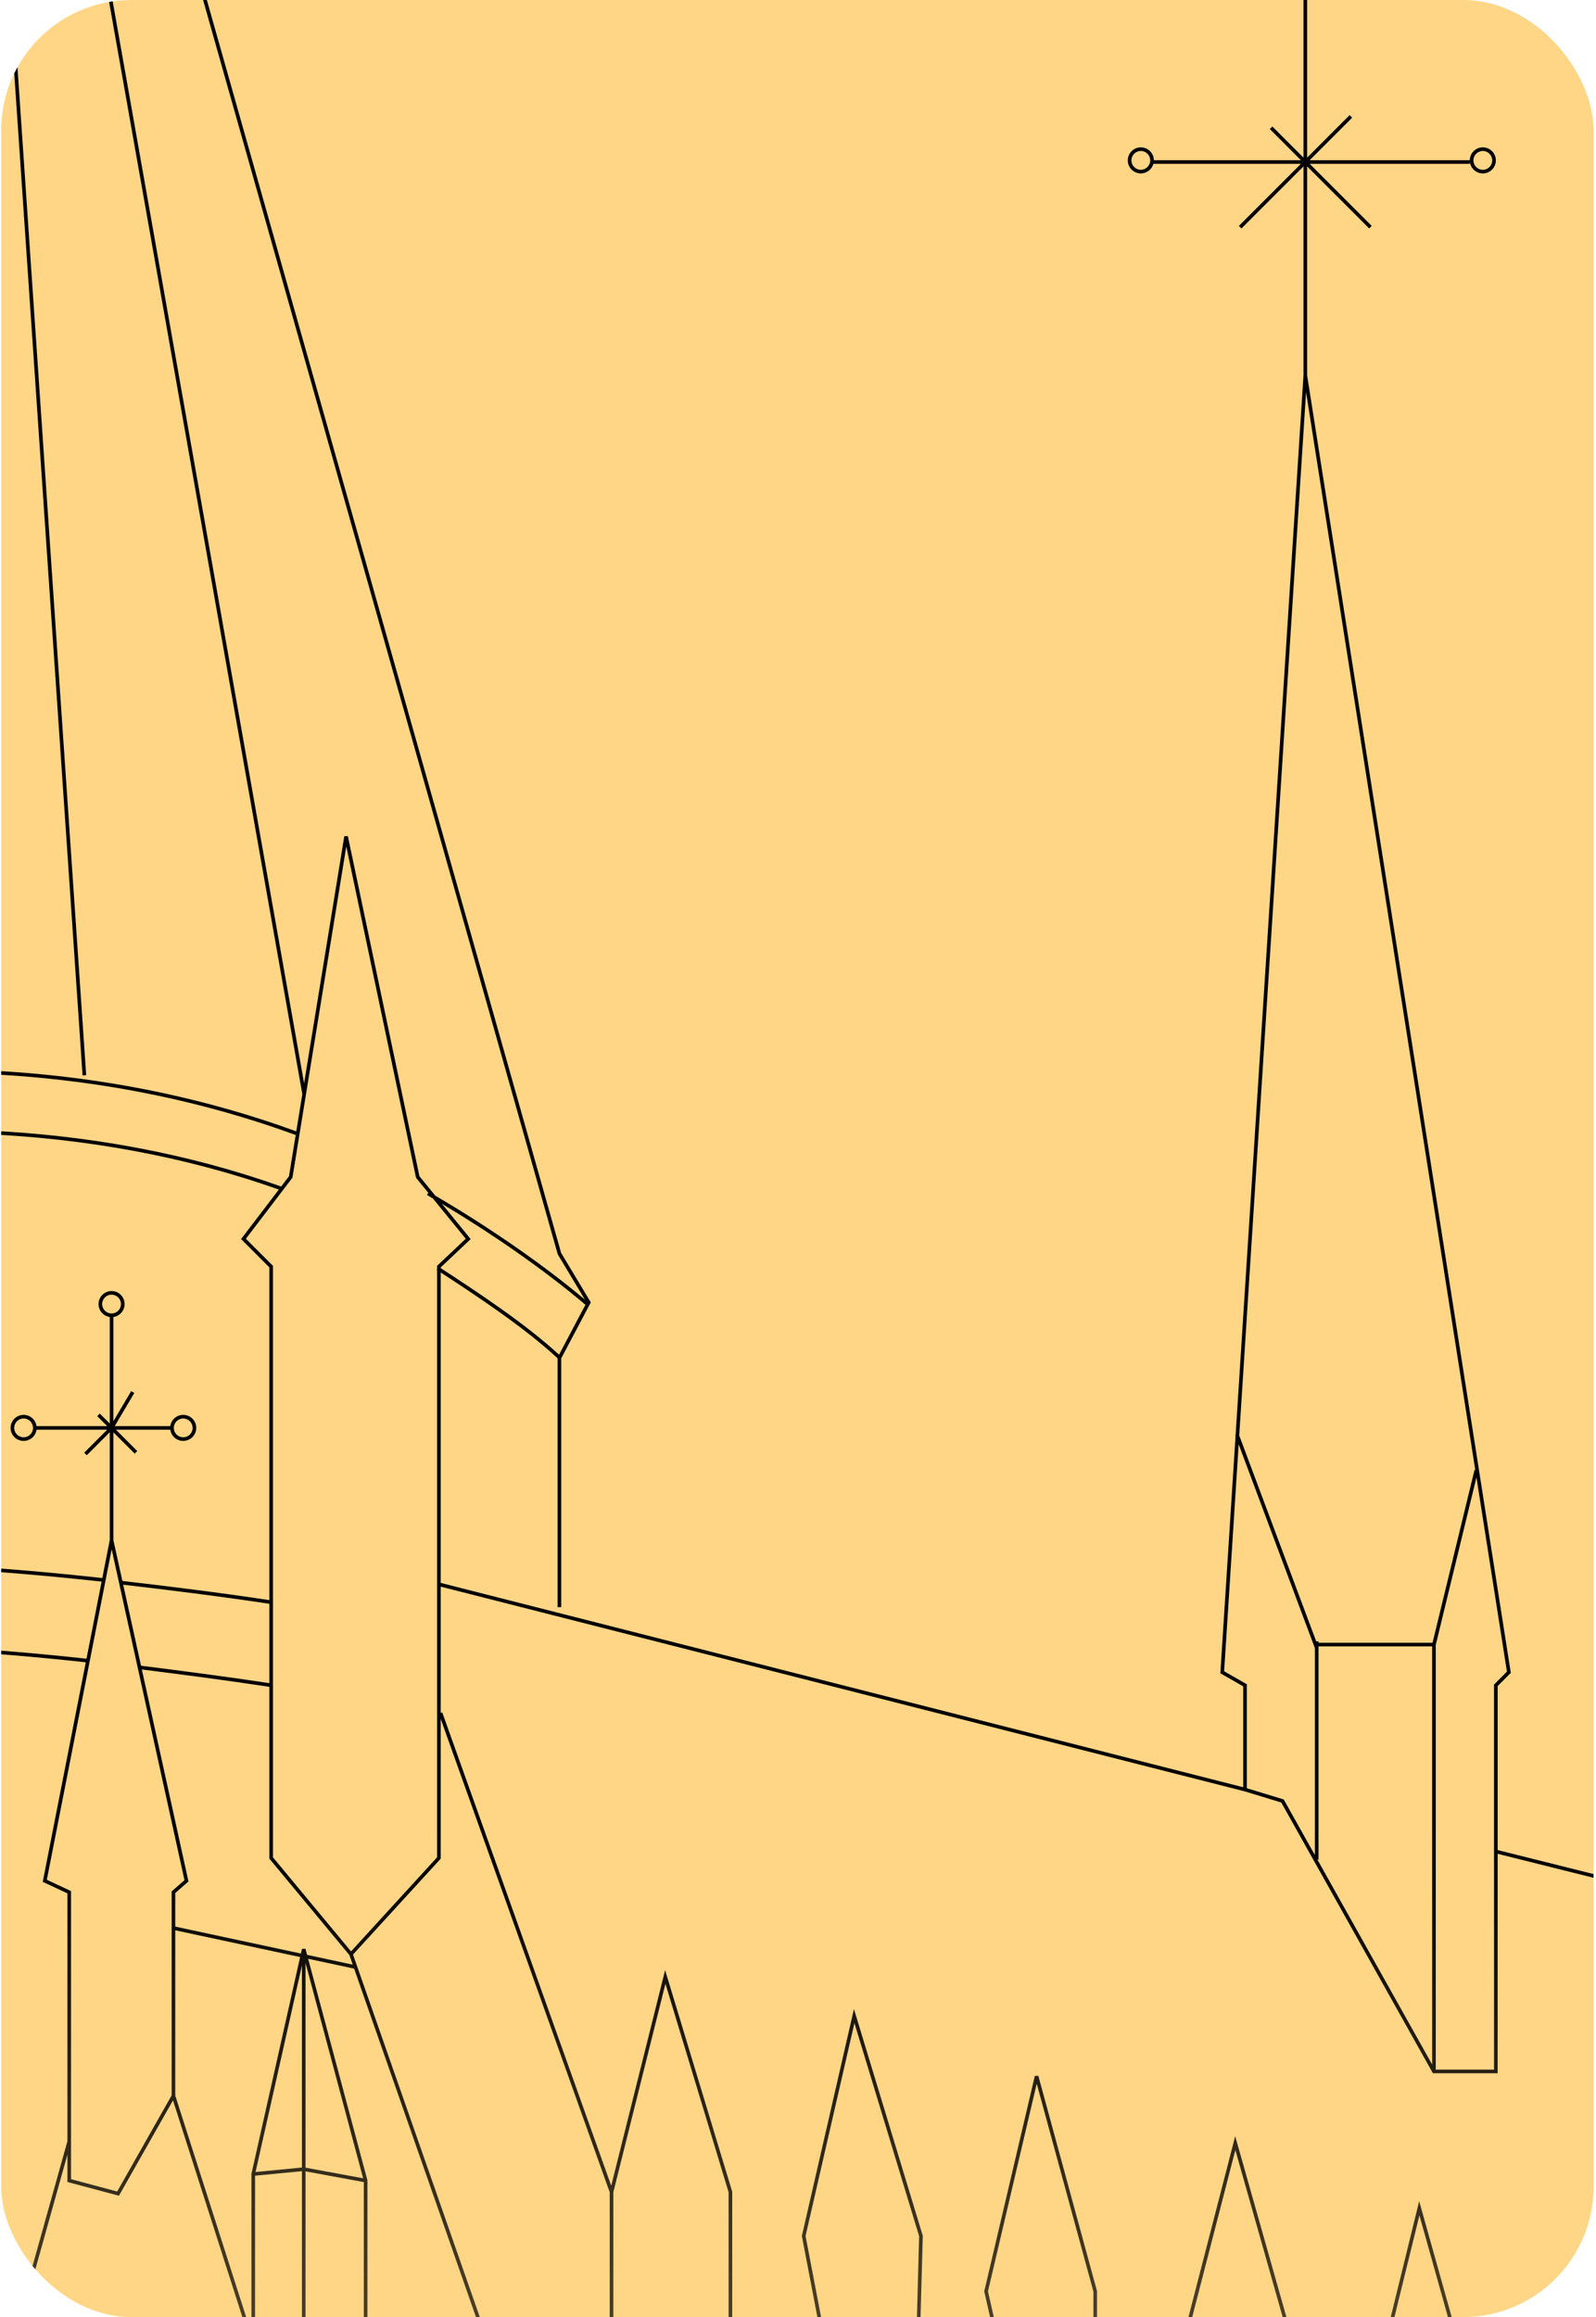 <svg width="441" height="640" viewBox="0 0 441 640" fill="none" xmlns="http://www.w3.org/2000/svg">
<g clip-path="url(#clip0_187_340)">
<rect x="0.326" width="440" height="640" rx="36" fill="#FED686"/>
<g clip-path="url(#clip1_187_340)">
<path fill-rule="evenodd" clip-rule="evenodd" d="M362.826 -15.1C362.826 -13.664 361.662 -12.5 360.226 -12.5C358.79 -12.5 357.626 -13.664 357.626 -15.1C357.626 -16.536 358.79 -17.7 360.226 -17.7C361.662 -17.7 362.826 -16.536 362.826 -15.1ZM360.273 -11.5C362.239 -11.525 363.826 -13.127 363.826 -15.1C363.826 -17.088 362.214 -18.7 360.226 -18.7C358.238 -18.7 356.626 -17.088 356.626 -15.1C356.626 -13.127 358.213 -11.525 360.18 -11.5H360.176V43.543L351.58 34.946L350.873 35.654L359.469 44.25H318.826C318.799 42.285 317.198 40.7 315.226 40.7C313.238 40.7 311.626 42.312 311.626 44.3C311.626 46.288 313.238 47.9 315.226 47.9C316.886 47.9 318.283 46.777 318.7 45.25H359.469L342.323 62.396L343.03 63.104L360.176 45.957V103.668L360.176 103.668L341.425 396.331L341.306 396.375L341.405 396.639L337.226 461.868L337.206 462.18L337.477 462.334L343.525 465.79V493.657L121.775 437.212V351.467C132.039 358.159 144.927 366.692 154.076 375.178V443.9H155.076V375.174L163.118 359.984L163.25 359.735L163.104 359.493L155.039 346.05L53.357 -13.436L53.254 -13.8H52.876H-93.374H-93.747L-93.853 -13.443L-205.903 361.857L-205.933 361.957C-205.985 362.033 -206.037 362.109 -206.088 362.185L-205.749 362.414L-197.824 374.302V374.578L-197.955 374.729L-197.824 374.841V492.382L-197.962 492.547L-197.805 492.677L-197.745 492.77L-183.424 515.146V767.067L-191.383 765.608L-191.508 765.586L-191.628 765.625L-249.025 784.276V752.2H-240.604C-240.015 752.2 -239.488 751.982 -239.087 751.629L-238.946 751.699L-238.682 751.164C-238.34 750.645 -238.205 749.986 -238.378 749.32L-330.489 395.79C-330.743 394.818 -331.472 394.259 -332.274 394.11V387.25H-325.574H-324.968L-325.083 386.656L-332.103 350.238C-330.435 349.924 -329.174 348.459 -329.174 346.7C-329.174 344.881 -330.522 343.378 -332.274 343.134V303.808L-323.679 312.404L-322.972 311.697L-331.568 303.1H-299.475V302.6C-299.475 304.588 -297.863 306.2 -295.875 306.2C-293.887 306.2 -292.275 304.588 -292.275 302.6C-292.275 300.612 -293.887 299 -295.875 299C-297.863 299 -299.475 300.612 -299.475 302.6V302.1H-331.568L-320.272 290.804L-320.979 290.097L-332.274 301.392V264.8H-332.726C-330.76 264.774 -329.174 263.173 -329.174 261.2C-329.174 259.212 -330.785 257.6 -332.774 257.6C-334.762 257.6 -336.374 259.212 -336.374 261.2C-336.374 263.173 -334.787 264.774 -332.821 264.8H-333.274V301.394L-342.772 291.897L-343.479 292.604L-333.982 302.1H-365.208C-365.451 300.348 -366.955 299 -368.774 299C-370.762 299 -372.374 300.612 -372.374 302.6C-372.374 304.588 -370.762 306.2 -368.774 306.2C-366.955 306.2 -365.451 304.852 -365.208 303.1H-333.982L-347.079 316.197L-346.372 316.904L-333.274 303.806V343.135C-335.025 343.378 -336.374 344.882 -336.374 346.7C-336.374 348.463 -335.107 349.93 -333.434 350.24L-340.016 386.661L-340.122 387.25H-339.524H-333.274V394.136C-334.041 394.319 -334.72 394.883 -334.95 395.827L-393.925 638.346V572.6V572.548L-393.936 572.497L-400.579 541.051C-398.874 540.768 -397.574 539.286 -397.574 537.5C-397.574 535.512 -399.186 533.9 -401.174 533.9C-403.162 533.9 -404.774 535.512 -404.774 537.5C-404.774 539.292 -403.464 540.779 -401.75 541.055L-407.068 572.517L-407.075 572.558V572.6V692.422L-420.92 749.357C-421.015 749.75 -421.004 750.139 -420.907 750.497C-421.062 750.638 -421.203 750.771 -421.329 750.897L-420.622 751.604C-420.599 751.582 -420.577 751.559 -420.553 751.536C-420.526 751.51 -420.499 751.483 -420.47 751.456L-420.421 751.409C-420.004 751.889 -419.388 752.2 -418.685 752.2H-414.733L-416.068 838.558L-460.278 852.925L-459.969 853.876L-416.085 839.615L-416.086 839.692L-415.42 839.475L-249.37 785.475L-249.025 785.363V785.328L-191.974 766.788V800.832L-233.922 813.902L-279.372 828.062L-330.222 843.905L-372.072 856.943L-422.022 872.506L-460.272 884.423L-459.975 885.377L-422.374 873.662V954.682L-460.249 964.516L-459.998 965.484L-421.748 955.553L-371.798 942.585L-329.948 931.719L-279.098 918.517L-233.648 906.716L-191.974 895.896V969.05H-190.974V895.834L-120.901 906.809L-61.501 916.112L2.399 926.12L65.399 935.986L130.199 946.135L192.749 955.931L192.765 955.934L192.781 955.935L267.026 962.756V962.8H267.526H385.876H386.376V962.3V863.951L395.723 854.179L396.318 854.998L396.281 853.596L396.426 853.444L396.271 853.231L394.062 769.739C394.035 768.712 393.623 767.733 392.909 766.995L382.376 756.122C380.829 754.525 378.291 754.452 376.655 755.958L369.15 762.863C368.306 763.639 367.825 764.733 367.825 765.88V814.166L355.763 797.6H355.775V706.833L361.05 707.645L361.626 707.733V707.15V694.749L369.176 696.736V710.3V710.654L369.509 710.772L377.159 713.472L377.826 713.707V713V698.801L383.563 700.331L383.126 713.884L384.126 713.917L384.576 699.967L384.577 699.929L384.573 699.893L380.083 661.282L392.208 611.915L406.076 661.319V718.85L406.075 965.45H407.075V719.491L411.855 720.685L412.476 720.841V720.2V707.799L420.026 709.786V723.35V723.72L420.379 723.828L426.229 725.628L426.876 725.827V725.15V712.763L432.176 714.278V726.5H433.176V713.9V713.872L433.173 713.844L428.233 670.733L439.917 623.131L453.776 670.772V729.65V730.032L454.144 730.133L459.094 731.483L459.726 731.655V731V719.522L463.582 720.679L463.87 719.721L459.37 718.371L458.726 718.178V718.85V730.346L454.776 729.269V670.7V670.629L454.756 670.561L440.356 621.061L439.835 619.27L439.39 621.081L427.24 670.581L427.219 670.668L427.229 670.757L432.094 713.214L426.513 711.62L425.876 711.438V712.1V724.473L421.026 722.981V709.4V709.015L420.653 708.917L412.103 706.667L411.476 706.502V707.15V719.56L407.076 718.46V661.25V661.182L407.057 661.115L392.657 609.815L392.144 607.985L391.69 609.831L379.09 661.131L379.069 661.219L379.079 661.308L383.494 699.278L377.455 697.667L376.826 697.5V698.15V712.294L370.176 709.947V696.35V695.965L369.803 695.867L361.253 693.617L360.626 693.452V694.1V706.568L355.786 705.823L357.126 645.962L357.127 645.886L357.107 645.814L341.807 591.814L341.304 590.038L340.842 591.825L326.892 645.825L326.863 645.938L326.886 646.052L338.461 701.7H331.926V689.6V689.233L331.575 689.123L324.375 686.873L323.726 686.67V687.35V700.66L319.326 699.56V684.2V683.805L318.942 683.714L309.492 681.464L308.876 681.317V681.95V695.779L303.126 695.013V632.9V632.833L303.108 632.769L286.908 573.369L285.939 573.386L271.989 632.786L271.963 632.898L271.988 633.011L281.711 675.88L274.84 674.264L274.226 674.119V674.75V689.01L269.826 688.277V672.95V672.585L269.477 672.474L259.577 669.324L258.926 669.117V669.8V682.8H253.19L254.976 617.614L254.978 617.533L254.954 617.455L236.504 556.705L235.959 554.909L235.539 556.739L221.589 617.489L221.565 617.591L221.585 617.694L229.553 659.306L202.326 655.417V605.45V605.376L202.304 605.305L184.304 545.905L183.78 544.174L183.341 545.929L168.891 603.727L122.197 472.982L121.775 473.133V438.243L343.89 494.782L354.037 497.87L395.788 572.395L395.932 572.65H396.225H413.325H413.825V572.15V512.04L467.204 525.385L467.447 524.415L413.825 511.009V465.707L417.278 462.254L417.458 462.074L417.419 461.823L361.176 103.671V45.957L378.323 63.104L379.03 62.396L361.883 45.25H406.126V44.3C406.126 46.288 407.738 47.9 409.726 47.9C411.714 47.9 413.326 46.288 413.326 44.3C413.326 42.312 411.714 40.7 409.726 40.7C407.738 40.7 406.126 42.312 406.126 44.3V44.25H361.883L373.63 32.504L372.923 31.796L361.176 43.543V-11.5H360.273ZM354.775 706.679V796.242L343.625 780.931V753.961C343.625 752.663 343.012 751.443 341.97 750.669L330.034 741.802C328.47 740.64 326.303 740.74 324.852 742.041L315.188 750.705C314.321 751.483 313.825 752.593 313.825 753.758V778.604L303.126 792.466V696.021L309.31 696.846L309.876 696.922V696.35V682.583L318.326 684.595V699.95V700.341L318.705 700.435L324.105 701.785L324.726 701.941V701.3V688.031L330.926 689.968V702.2V702.7H331.426H339.076H339.691L339.565 702.099L327.889 645.963L341.348 593.863L356.124 646.014L354.776 706.239L354.776 706.25H354.775V706.296L354.766 706.678L354.775 706.679ZM314.667 779.15H314.825V778.945L328.264 761.534L394.191 852.074C372.076 841.615 344.951 839.457 319.886 841.044C295.058 842.615 272.196 847.864 258.117 852.416L260.425 849.425L260.544 849.446L260.728 849.195L263.117 845.938L314.667 779.15ZM314.825 777.308V753.758C314.825 752.877 315.2 752.037 315.856 751.449L325.52 742.785C326.617 741.802 328.255 741.726 329.438 742.605L341.374 751.472C342.161 752.057 342.625 752.98 342.625 753.961V779.558L328.68 760.406L328.287 759.867L327.88 760.395L314.825 777.308ZM121.775 474.774V513.2V513.395L121.644 513.538L97.546 539.866L138.808 657.821L151.985 660.762L151.876 661.25L152.331 661.043L154.581 665.993L154.626 666.092V666.2V829.02L168.476 831.559V605.537L121.775 474.774ZM153.626 828.837V716.108L101.526 705.421V819.289L108.626 820.59V733.6C108.626 732.949 108.902 732.329 109.385 731.893L118.999 723.209C121.301 721.13 124.82 721.189 127.051 723.343L135.924 731.91C136.373 732.343 136.626 732.94 136.626 733.564V825.722L153.626 828.837ZM109.626 733.6V820.773L135.626 825.538V733.564C135.626 733.212 135.483 732.874 135.229 732.629L126.357 724.063C124.503 722.273 121.581 722.225 119.669 723.951L110.055 732.635C109.782 732.882 109.626 733.232 109.626 733.6ZM97.588 819.584L108.626 821.607V821.64L109.032 821.718L136.032 826.891L136.626 827.005V826.738L168.476 832.575V832.668L168.887 832.742L201.287 838.592L201.874 838.698V838.696L218.425 841.729V841.976L218.838 842.049L259.314 849.228L256.33 853.095L256.056 853.45L256.38 853.761L267.026 863.964V882.055L192.914 869.119L192.912 869.119L130.364 857.984L65.564 846.449L2.564 835.234L-61.336 823.859L-120.736 813.285L-190.974 800.781V766.7L84.327 817.154L84.328 817.374L84.743 817.443L97.588 819.584ZM267.872 863.389L257.671 853.613C271.603 849.03 294.761 843.636 319.949 842.042C345.39 840.431 372.841 842.702 394.944 853.546L385.515 863.405L385.376 863.55V863.75V961.8H268.026V863.75V863.537L267.872 863.389ZM282.876 818.702L302.126 793.762V695.45V632.967L286.462 575.533L272.989 632.902L282.863 676.44L282.876 676.494V676.55V690.5L282.876 818.702ZM281.876 819.997L265.797 840.829L267.116 761.275C267.123 760.804 266.986 760.341 266.722 759.95L247.539 731.545C245.381 728.349 240.788 728.049 238.232 730.936L219.003 752.658C218.631 753.078 218.425 753.62 218.425 754.182V840.713L201.877 837.68L202.324 656.427L230.105 660.395L230.799 660.494L230.667 659.806L222.587 617.61L236.093 558.792L253.974 617.668L252.176 683.287L252.162 683.8H252.676H259.426H259.926V683.3V670.484L268.826 673.316V688.7V689.124L269.244 689.194L274.644 690.094L275.226 690.191V689.6V675.382L281.876 676.946V690.5L281.876 819.997ZM262.317 845.338L260.005 848.333L219.425 840.896V754.182C219.425 753.865 219.541 753.558 219.752 753.32L238.981 731.599C241.103 729.201 244.918 729.45 246.71 732.104L265.893 760.51C266.042 760.731 266.12 760.992 266.116 761.259L264.778 841.982L262.317 845.338ZM153.626 715.087V710.708L101.526 700.021V704.45V704.658L101.576 704.411L153.626 715.087ZM153.626 709.687V666.608L101.526 655.921V698.6V699.257L101.576 699.01L153.626 709.687ZM153.265 665.513L151.524 661.684L101.526 650.523V653.6V655.158L101.576 654.911L153.265 665.513ZM101.526 649.777L101.585 649.512L137.659 657.564L97.849 543.759L85.149 541.038L101.509 602.171L101.526 602.234V602.3V647.75V649.777ZM169.476 831.742L200.877 837.497L201.326 655.85V655.849V605.525L183.872 547.927L169.476 605.512V831.742ZM96.535 540.003L97.462 542.653L84.859 539.953L84.409 538.271L83.438 538.29L83.147 539.586L48.426 532.146V522.877L51.856 519.876L52.078 519.682L52.015 519.393L39.19 461.124C50.031 462.489 62.569 464.122 74.425 465.916V513.2V513.381L74.54 513.52L96.535 540.003ZM412.326 44.3C412.326 45.736 411.162 46.9 409.726 46.9C408.29 46.9 407.126 45.736 407.126 44.3C407.126 42.864 408.29 41.7 409.726 41.7C411.162 41.7 412.326 42.864 412.326 44.3ZM-332.774 263.8C-331.338 263.8 -330.174 262.636 -330.174 261.2C-330.174 259.764 -331.338 258.6 -332.774 258.6C-334.209 258.6 -335.374 259.764 -335.374 261.2C-335.374 262.636 -334.209 263.8 -332.774 263.8ZM342.26 398.926L338.244 461.621L344.273 465.066L344.525 465.21V465.5V493.93L354.52 496.972L354.713 497.03L354.811 497.206L363.325 512.402V455.241L342.26 398.926ZM364.024 513.65L395.726 570.237V454.75H364.325V455.15V513.65H364.024ZM396.726 571.65V454.312L407.964 408.062L416.391 461.727L412.971 465.147L412.825 465.293V465.5V571.65H396.726ZM360.884 108.255L407.645 406.032L407.44 405.982L395.833 453.75H364.325V453.35H363.685L342.417 396.489L360.884 108.255ZM74.425 442.983V464.905C62.471 463.098 49.839 461.456 38.962 460.088L34.036 437.708C46.662 439.18 60.576 440.888 74.425 442.983ZM74.425 350.057V441.972C60.482 439.865 46.483 438.15 33.809 436.675L31.325 425.39V395.607L37.222 401.504L37.929 400.797L32.032 394.9H47.059C47.303 396.652 48.806 398 50.625 398C52.613 398 54.225 396.389 54.225 394.4C54.225 392.412 52.613 390.8 50.625 390.8C48.806 390.8 47.303 392.149 47.059 393.9H31.701L37.106 384.755L36.245 384.246L31.325 392.571V363.766C33.077 363.523 34.426 362.019 34.426 360.2C34.426 358.212 32.814 356.6 30.826 356.6C28.838 356.6 27.226 358.212 27.226 360.2C27.226 362.018 28.574 363.522 30.325 363.766V393.193L27.579 390.447L26.872 391.154L29.618 393.9H10.091C9.848 392.149 8.344 390.8 6.525 390.8C4.537 390.8 2.925 392.412 2.925 394.4C2.925 396.388 4.537 398 6.525 398C8.344 398 9.847 396.652 10.091 394.9H29.618L23.272 401.247L23.979 401.954L30.325 395.607V425.408L28.272 435.874C27.987 435.843 27.701 435.811 27.417 435.78C-31.349 429.363 -76.569 430.131 -112.661 439.216C-148.158 448.152 -174.809 465.13 -196.824 491.188V374.952C-175.535 350.628 -133.416 329.729 -83.445 319.551C-33.366 309.35 24.513 309.936 77.046 328.572L66.877 341.897L66.612 342.245L66.921 342.554L74.425 350.057ZM79.851 324.896L77.684 327.737C24.866 308.924 -33.328 308.322 -83.644 318.571C-133.305 328.686 -175.378 349.389 -197.036 373.681L-204.785 362.058C-197.983 352.421 -184.766 341.832 -166.798 332.014C-148.415 321.969 -125.103 312.755 -98.714 306.204C-45.933 293.101 19.114 290.659 81.626 313.472L81.777 313.059L79.851 324.896ZM83.54 302.218L81.868 312.496C32.75 294.593 -17.906 292.223 -62.976 298.347L-43.68 -12.8H1.682L22.815 297.033L23.812 296.965L2.684 -12.8H27.79L83.54 302.218ZM95.131 230.97L84.027 299.228L28.805 -12.8H52.498L154.095 346.386L154.113 346.45L154.147 346.507L161.622 358.966C149.014 348.368 133.562 338.037 120.263 330.24L115.889 324.878L96.114 230.947L95.131 230.97ZM117.988 330.073L118.339 329.464L115.037 325.416L114.96 325.322L114.935 325.203L95.688 233.777L80.818 325.181L80.798 325.304L80.722 325.404L67.938 342.156L75.278 349.497L75.425 349.643V349.85V513.02L96.993 538.99L120.775 513.006V350.815L120.664 350.743L120.775 350.573V349.85V349.635L120.931 349.487L128.693 342.156L119.602 331.012C119.06 330.695 118.522 330.382 117.988 330.073ZM121.775 350.066V350.273C132.006 356.94 145.103 365.564 154.47 374.181L161.767 360.398C149.798 350.229 135.091 340.25 122.096 332.487L129.762 341.884L130.056 342.245L129.718 342.564L121.775 350.066ZM85.322 816.319L97.763 818.599L100.526 819.06V704.899L84.727 703.207L85.322 816.319ZM65.076 812.609L84.321 816.136L83.724 702.653L83.691 696.353L83.456 651.803L83.426 645.953V645.95V599.701L70.476 600.954V647.75L69.499 647.902L47.798 580.14L33.062 606.147L32.871 606.483L32.87 606.483L32.498 606.383L32.497 606.383L18.998 602.783L18.997 602.783L18.626 602.684L18.626 602.684V602.3V595.145L-6.924 686.518V799.414L7.376 802.034V697.931C7.376 694.747 7.872 691.573 9.013 688.58C11.459 682.168 15.213 673.649 19.61 666.126C21.809 662.365 24.175 658.842 26.625 655.954C29.071 653.071 31.625 650.79 34.21 649.549L34.284 649.514L34.366 649.504C37.483 649.126 40.637 650.112 43.667 651.916C46.698 653.72 49.641 656.363 52.358 659.362C57.793 665.359 62.384 672.848 65.024 678.126L65.076 678.232V678.35V812.609ZM69.476 644.549L48.426 578.824V533.169L82.928 540.562L69.488 600.39L69.476 600.444V600.5V644.549ZM32.381 605.317L19.626 601.916V522.65V522.332L19.338 522.197L12.942 519.213L30.855 427.904L38.111 460.874L38.097 460.987L38.137 460.992L50.974 519.319L47.597 522.274L47.426 522.423V522.65V578.767V578.768L32.381 605.317ZM-7.906 686.315L18.626 591.429V522.969L12.165 519.953L11.81 519.788L11.886 519.404L23.708 459.14C-31.765 453.117 -72.486 453.794 -104.765 462.504C-137.1 471.229 -160.998 488.024 -182.779 514.299L-182.503 514.731L-182.424 514.854V515V767.25L-7.924 799.23V686.45V686.381L-7.906 686.315ZM28.079 436.859L23.901 458.155C-31.656 452.118 -72.549 452.776 -105.025 461.539C-137.487 470.298 -161.506 487.145 -183.345 513.415L-196.683 492.574C-174.683 466.257 -148.047 449.156 -112.417 440.186C-76.493 431.143 -31.41 430.362 27.308 436.774L27.754 436.823L28.079 436.859ZM-204.175 359.563C-196.919 350.282 -184.132 340.346 -167.278 331.137C-155.344 324.616 -141.352 318.448 -125.803 313.128L-68.105 -12.8H-93.002L-204.175 359.563ZM-330.174 346.7C-330.174 348.136 -331.338 349.3 -332.774 349.3C-334.209 349.3 -335.374 348.136 -335.374 346.7C-335.374 345.264 -334.209 344.1 -332.774 344.1C-331.338 344.1 -330.174 345.264 -330.174 346.7ZM-332.758 352.124L-338.925 386.25H-332.774H-326.18L-332.758 352.124ZM-398.614 661.86L-333.978 396.063C-333.659 394.75 -331.798 394.735 -331.457 396.042L-239.346 749.572C-239.274 749.849 -239.296 750.124 -239.39 750.367C-289.736 725.755 -333.058 723.772 -364.862 728.988C-380.855 731.611 -393.932 736.054 -403.524 740.353C-411.522 743.937 -417.125 747.433 -419.97 749.705C-419.965 749.668 -419.957 749.63 -419.948 749.593L-406.152 692.86L-406.089 692.868L-398.614 661.86ZM-399.588 661.634L-394.925 642.291V572.653L-401.12 543.328L-406.075 572.642V688.31L-399.588 661.634ZM-415.063 838.232L-250.025 784.601V751.7V751.2H-249.525H-240.604C-240.439 751.2 -240.282 751.169 -240.138 751.114C-290.155 726.741 -333.154 724.801 -364.7 729.975C-380.602 732.583 -393.596 736.999 -403.115 741.265C-411.43 744.991 -417.063 748.589 -419.67 750.749C-419.434 751.023 -419.084 751.2 -418.685 751.2H-414.225H-413.717L-413.725 751.708L-415.063 838.232ZM267.026 883.07V961.752L193.326 954.981V870.206L267.026 883.07ZM64.076 694.199V812.426L37.175 807.496V715.688C37.175 713.636 37.385 711.601 37.873 709.621C39.039 704.89 40.591 699.743 42.442 695.143C44.297 690.532 46.434 686.517 48.752 684.013C49.909 682.762 51.083 681.919 52.259 681.544C53.418 681.175 54.611 681.249 55.859 681.897C57.123 682.553 58.463 683.809 59.855 685.839C61.234 687.849 62.646 690.593 64.076 694.199ZM64.076 691.599C62.94 689.009 61.807 686.917 60.68 685.273C59.236 683.168 57.783 681.769 56.32 681.01C54.841 680.242 53.373 680.14 51.956 680.591C50.556 681.037 49.242 682.011 48.018 683.333C45.574 685.974 43.382 690.127 41.514 694.77C39.642 699.424 38.076 704.618 36.902 709.382C36.392 711.451 36.175 713.568 36.175 715.688V807.312L8.376 802.218V697.931C8.376 694.849 8.856 691.799 9.947 688.937C12.38 682.558 16.112 674.092 20.474 666.631C22.655 662.9 24.988 659.43 27.388 656.601C29.768 653.795 32.189 651.649 34.568 650.487C37.366 650.171 40.267 651.056 43.155 652.775C46.071 654.511 48.938 657.077 51.617 660.033C56.939 665.906 61.458 673.253 64.076 678.468V691.599ZM-95.586 838.082L-95.194 838.746L-80.344 863.946L-80.272 864.069L-80.275 864.212L-81.175 901.562L-81.189 902.123L-81.745 902.045L-110.545 897.995L-110.98 897.934L-110.975 897.494L-110.525 859.244L-110.523 859.088L-110.433 858.96L-96.033 838.71L-95.586 838.082ZM-109.527 859.412L-109.97 897.066L-82.162 900.977L-81.278 864.331L-95.664 839.918L-109.527 859.412ZM224.305 894.546L223.914 893.882L223.467 894.511L209.067 914.761L208.977 914.888L208.975 915.044L208.525 948.794L208.519 949.254L208.977 949.298L237.327 951.998L237.852 952.048L237.874 951.522L239.224 920.022L239.231 919.874L239.155 919.746L224.305 894.546ZM209.531 948.346L209.973 915.213L223.835 895.718L238.219 920.127L236.898 950.953L209.531 948.346ZM-31.685 849.782L-31.294 850.446L-16.444 875.646L-16.371 875.769L-16.375 875.912L-17.275 913.262L-17.288 913.823L-17.844 913.745L-46.644 909.695L-47.08 909.634L-47.075 909.194L-46.625 870.944L-46.623 870.788L-46.532 870.66L-32.132 850.41L-31.685 849.782ZM-45.627 871.112L-46.07 908.766L-18.261 912.677L-17.378 876.031L-31.764 851.618L-45.627 871.112ZM-159.093 826.146L-159.484 825.482L-159.931 826.11L-174.331 846.36L-174.422 846.488L-174.424 846.644L-174.874 884.894L-174.879 885.334L-174.443 885.395L-145.643 889.445L-145.087 889.523L-145.074 888.962L-144.174 851.612L-144.17 851.469L-144.243 851.346L-159.093 826.146ZM-173.868 884.466L-173.425 846.812L-159.563 827.318L-145.177 851.731L-146.06 888.377L-173.868 884.466ZM160.016 882.182L160.407 882.846L175.257 908.046L175.33 908.169L175.326 908.312L174.426 945.662L174.413 946.223L173.857 946.145L145.057 942.095L144.621 942.034L144.626 941.594L145.076 903.344L145.078 903.188L145.169 903.06L159.569 882.81L160.016 882.182ZM146.074 903.512L145.631 941.166L173.44 945.077L174.323 908.431L159.937 884.018L146.074 903.512ZM32.606 859.446L32.215 858.782L31.768 859.41L17.368 879.66L17.277 879.788L17.276 879.944L16.826 918.194L16.82 918.634L17.256 918.695L46.056 922.745L46.612 922.823L46.626 922.262L47.526 884.912L47.529 884.769L47.456 884.646L32.606 859.446ZM17.831 917.766L18.274 880.112L32.136 860.618L46.522 885.031L45.639 921.677L17.831 917.766ZM96.115 870.482L96.507 871.147L111.357 896.347L111.429 896.47L111.426 896.612L110.526 933.962L110.512 934.524L109.956 934.445L81.156 930.396L80.721 930.334L80.726 929.895L81.176 891.645L81.178 891.488L81.268 891.361L95.668 871.111L96.115 870.482ZM82.174 891.813L81.731 929.466L109.54 933.377L110.423 896.731L96.037 872.318L82.174 891.813ZM-191.974 801.88L-233.274 814.747V905.586L-191.974 894.863V801.88ZM-190.974 894.822L-121.324 905.731V814.196L-190.974 801.797V894.822ZM-120.324 814.374V905.887L-61.923 915.033V824.77L-120.324 814.374ZM-60.923 824.948V915.19L1.976 925.041V836.145L-60.923 824.948ZM2.976 836.323V925.198L64.977 934.908V847.36L2.976 836.323ZM65.977 847.538V935.064L129.777 945.057V858.895L65.977 847.538ZM130.777 859.073V945.213L192.326 954.853V870.03L130.777 859.073ZM-234.274 905.846V815.058L-278.724 828.907V917.386L-234.274 905.846ZM-279.724 917.646V829.219L-329.574 844.75V930.589L-279.724 917.646ZM-330.574 930.848V845.061L-371.424 857.789V941.454L-330.574 930.848ZM-372.424 941.714V858.1L-421.374 873.351V954.423L-372.424 941.714ZM-401.174 540.1C-399.738 540.1 -398.574 538.936 -398.574 537.5C-398.574 536.064 -399.738 534.9 -401.174 534.9C-402.61 534.9 -403.774 536.064 -403.774 537.5C-403.774 538.936 -402.61 540.1 -401.174 540.1ZM-412.874 516.75H-402.381L-410.077 509.054L-409.37 508.347L-401.674 516.043V500.6H-400.674V516.043L-394.327 509.697L-393.62 510.404L-399.966 516.75H-387.674V517.75H-399.966L-393.17 524.547L-393.877 525.254L-400.674 518.457V533.9H-401.674V518.457L-407.12 523.904L-407.827 523.197L-402.381 517.75H-412.874V516.75ZM-293.275 302.6C-293.275 304.036 -294.439 305.2 -295.875 305.2C-297.311 305.2 -298.475 304.036 -298.475 302.6C-298.475 301.164 -297.311 300 -295.875 300C-294.439 300 -293.275 301.164 -293.275 302.6ZM50.625 397C52.061 397 53.225 395.836 53.225 394.4C53.225 392.964 52.061 391.8 50.625 391.8C49.189 391.8 48.025 392.964 48.025 394.4C48.025 395.836 49.189 397 50.625 397ZM315.226 46.9C316.662 46.9 317.826 45.736 317.826 44.3C317.826 42.864 316.662 41.7 315.226 41.7C313.79 41.7 312.626 42.864 312.626 44.3C312.626 45.736 313.79 46.9 315.226 46.9ZM6.525 397C7.961 397 9.125 395.836 9.125 394.4C9.125 392.964 7.961 391.8 6.525 391.8C5.089 391.8 3.925 392.964 3.925 394.4C3.925 395.836 5.089 397 6.525 397ZM33.426 360.2C33.426 361.636 32.262 362.8 30.826 362.8C29.39 362.8 28.226 361.636 28.226 360.2C28.226 358.764 29.39 357.6 30.826 357.6C32.262 357.6 33.426 358.764 33.426 360.2ZM-368.774 305.2C-367.338 305.2 -366.174 304.036 -366.174 302.6C-366.174 301.164 -367.338 300 -368.774 300C-370.209 300 -371.374 301.164 -371.374 302.6C-371.374 304.036 -370.209 305.2 -368.774 305.2ZM-98.955 305.233C-107.921 307.459 -116.534 309.992 -124.722 312.76L-67.143 -12.5H-44.7L-63.987 298.486C-76.098 300.169 -87.8 302.464 -98.955 305.233ZM70.615 599.936L83.426 598.696V542.907L70.615 599.936ZM84.426 542.202V598.734L100.338 601.665L84.426 542.202ZM100.526 602.716L84.426 599.75V645.5L100.526 647.195V602.716ZM100.526 648.2L84.429 646.506L84.454 651.35L100.526 653.044V648.2ZM100.526 654.05L84.459 652.356L84.689 695.912L100.526 698.029V654.05ZM100.526 699.038L84.694 696.922L84.722 702.2L100.526 703.893V699.038ZM377.332 756.694C378.569 755.555 380.488 755.611 381.657 756.818L392.19 767.691C392.731 768.249 393.042 768.989 393.063 769.766L395.233 851.802L368.825 815.438V765.88C368.825 765.013 369.189 764.186 369.827 763.599L377.332 756.694Z" fill="url(#paint0_linear_187_340)"/>
</g>
</g>
<defs>
<linearGradient id="paint0_linear_187_340" x1="3.584" y1="-18.7" x2="3.584" y2="969.05" gradientUnits="userSpaceOnUse">
<stop offset="0.53"/>
<stop offset="1" stop-opacity="0"/>
</linearGradient>
<clipPath id="clip0_187_340">
<rect x="0.326" width="440" height="640" rx="36" fill="white"/>
</clipPath>
<clipPath id="clip1_187_340">
<rect width="959" height="1014" fill="white" transform="translate(-459.674 -18)"/>
</clipPath>
</defs>
</svg>
